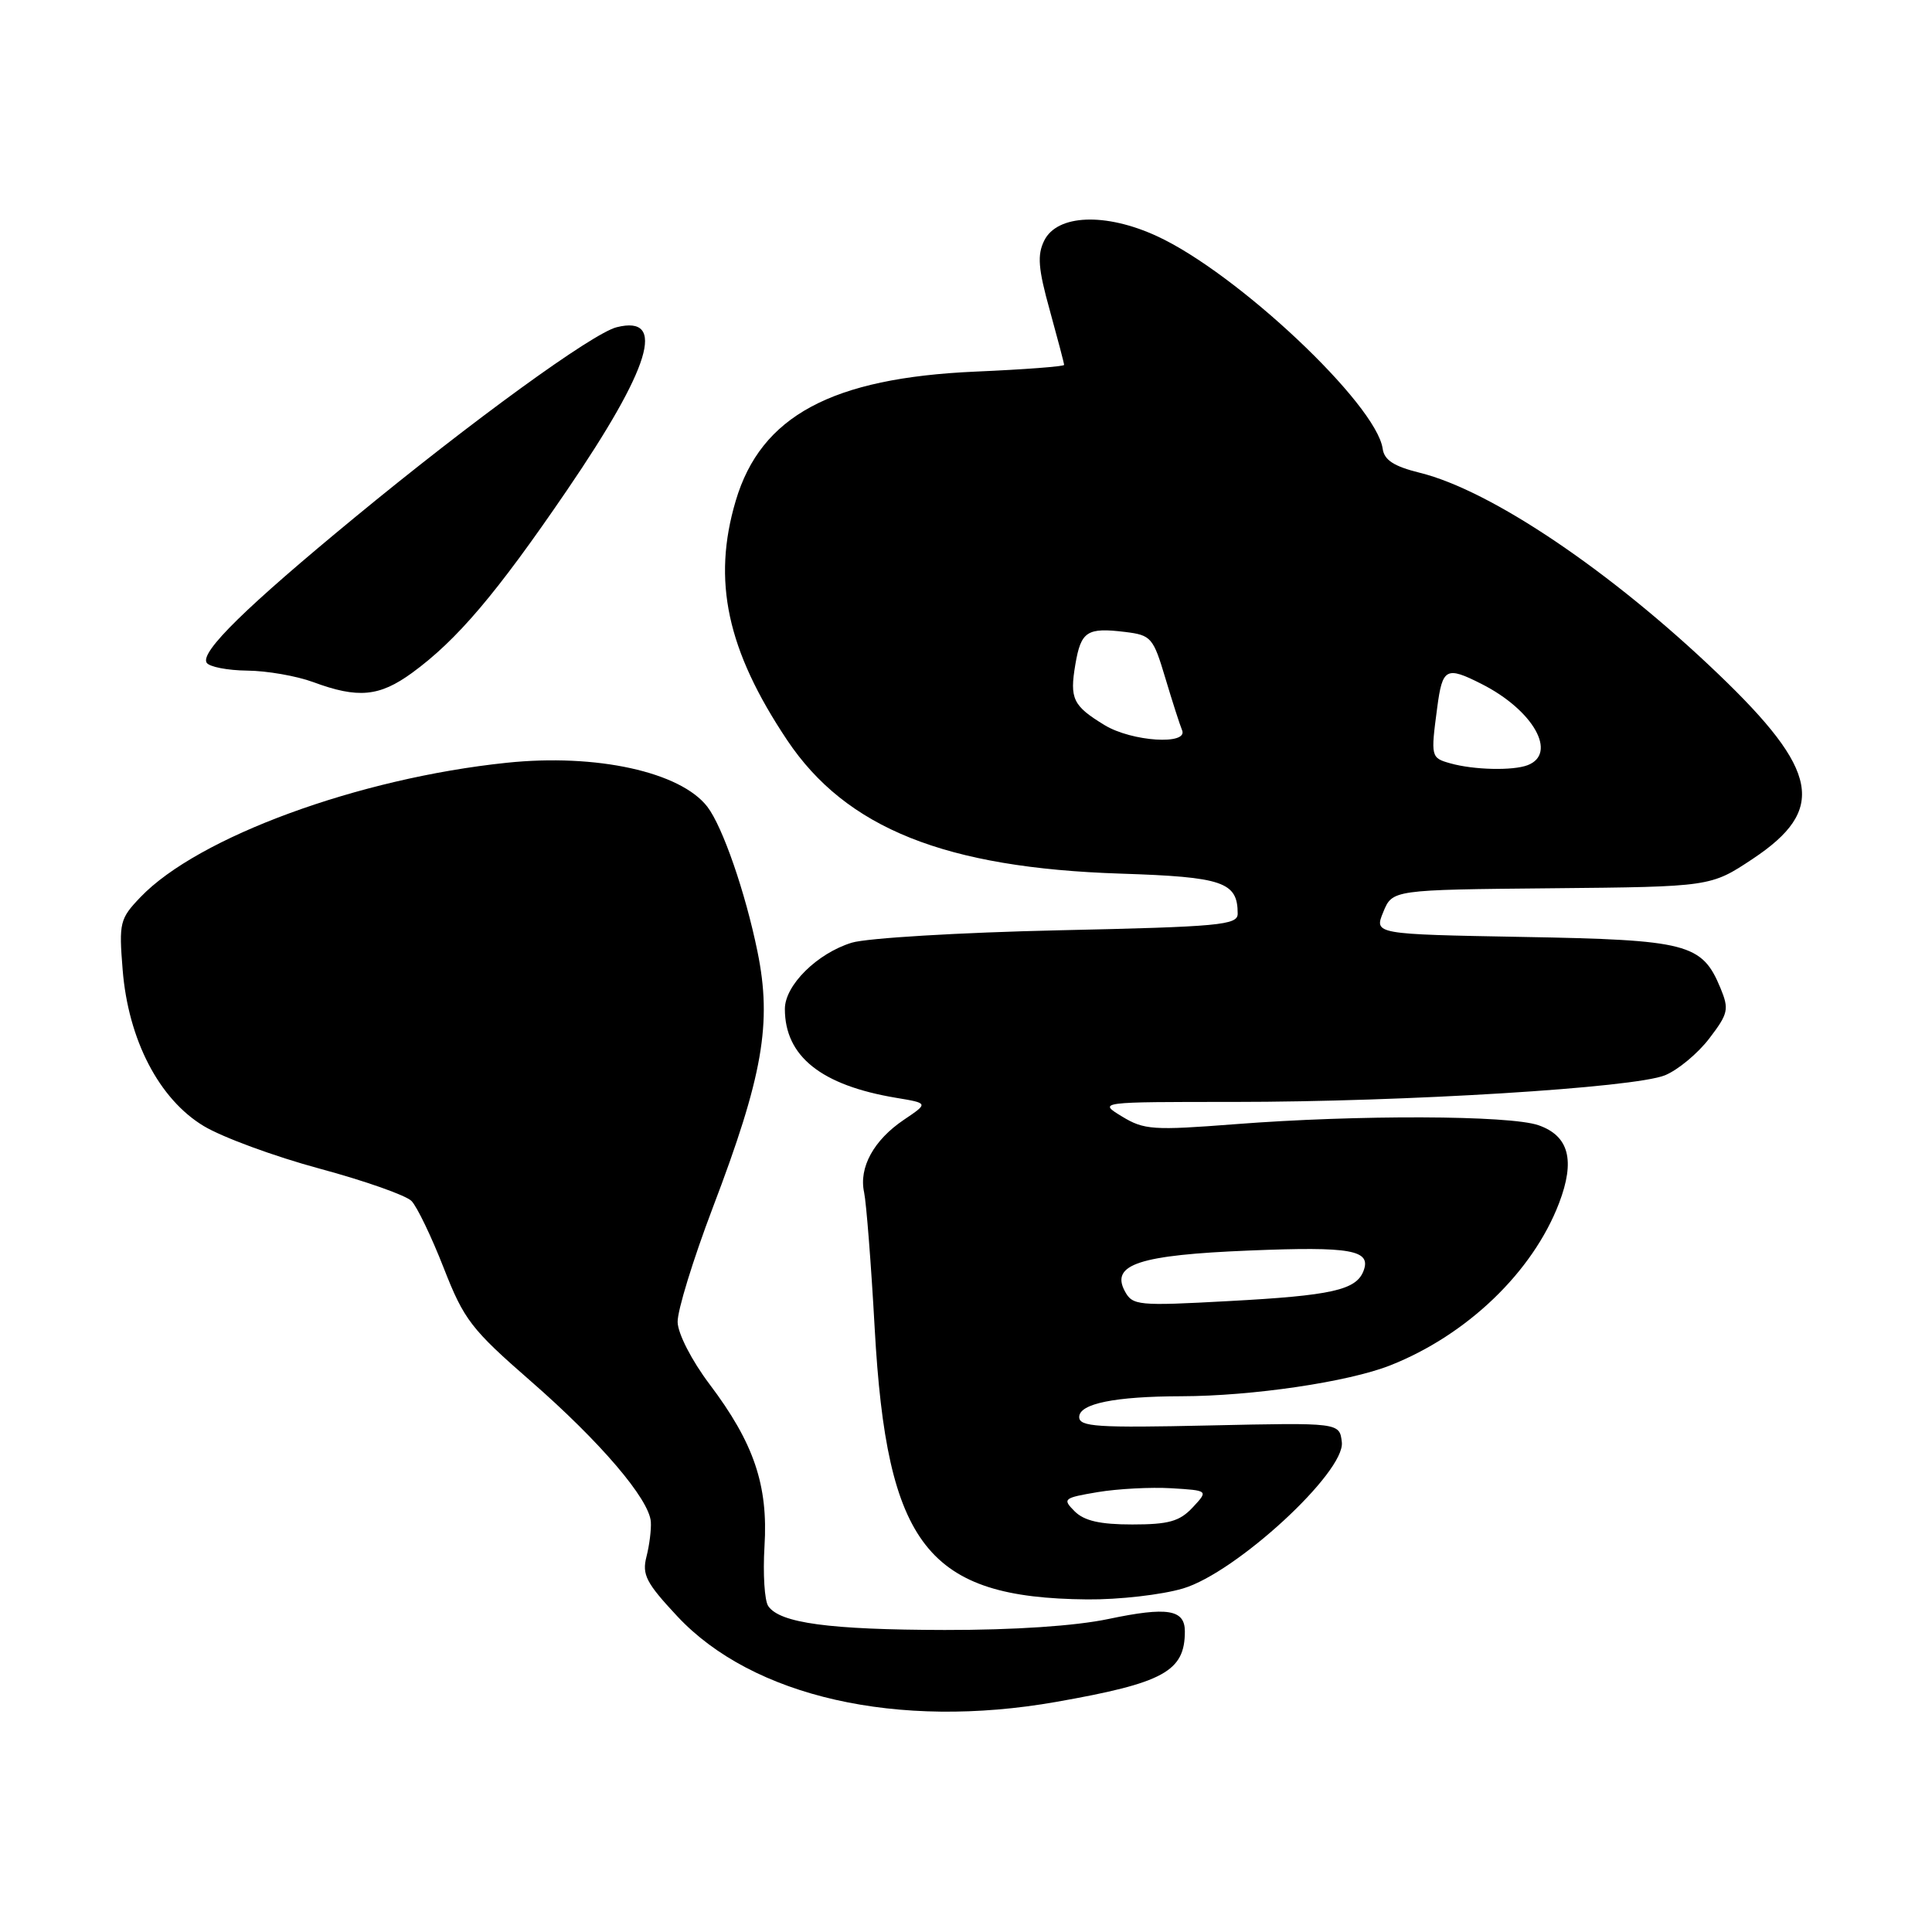 <?xml version="1.0" encoding="UTF-8" standalone="no"?>
<!DOCTYPE svg PUBLIC "-//W3C//DTD SVG 1.1//EN" "http://www.w3.org/Graphics/SVG/1.1/DTD/svg11.dtd" >
<svg xmlns="http://www.w3.org/2000/svg" xmlns:xlink="http://www.w3.org/1999/xlink" version="1.1" viewBox="0 0 256 256">
 <g >
 <path fill="currentColor"
d=" M 139.95 225.51 C 154.20 223.00 157.00 221.47 157.00 216.17 C 157.00 213.26 154.70 212.88 146.90 214.52 C 142.49 215.45 134.40 215.99 125.18 215.98 C 109.90 215.95 103.34 215.07 101.80 212.82 C 101.30 212.10 101.08 208.52 101.30 204.89 C 101.80 196.81 99.90 191.20 94.00 183.39 C 91.66 180.28 89.83 176.73 89.79 175.19 C 89.74 173.70 91.84 166.89 94.44 160.04 C 101.09 142.58 102.31 135.57 100.37 126.09 C 98.76 118.21 95.75 109.54 93.73 106.90 C 90.17 102.28 79.02 99.83 67.15 101.07 C 47.51 103.11 26.23 110.92 18.61 118.88 C 15.87 121.74 15.75 122.26 16.25 128.48 C 16.99 137.77 21.07 145.64 27.00 149.21 C 29.48 150.70 36.38 153.24 42.35 154.85 C 48.32 156.46 53.80 158.39 54.53 159.14 C 55.26 159.89 57.18 163.88 58.79 168.00 C 61.48 174.88 62.43 176.12 70.32 183.00 C 79.53 191.03 86.03 198.64 86.24 201.65 C 86.31 202.67 86.05 204.75 85.66 206.27 C 85.05 208.65 85.62 209.75 89.73 214.15 C 99.71 224.85 118.95 229.21 139.95 225.51 Z  M 156.76 210.48 C 163.79 208.39 178.26 195.06 177.80 191.10 C 177.50 188.50 177.50 188.50 160.25 188.88 C 145.40 189.21 143.00 189.06 143.00 187.76 C 143.00 185.99 147.73 185.03 156.53 185.01 C 165.94 184.99 178.63 183.12 184.21 180.92 C 194.39 176.90 203.10 168.54 206.58 159.43 C 208.75 153.75 207.90 150.51 203.86 149.10 C 200.05 147.77 179.92 147.70 163.67 148.96 C 152.80 149.80 151.59 149.72 148.67 147.94 C 145.50 146.01 145.50 146.01 163.50 146.01 C 186.22 146.01 216.54 144.14 220.62 142.48 C 222.33 141.78 224.97 139.59 226.49 137.60 C 229.01 134.30 229.13 133.74 227.97 130.92 C 225.52 125.02 223.64 124.54 201.83 124.15 C 182.08 123.79 182.08 123.79 183.29 120.85 C 184.50 117.90 184.50 117.90 205.59 117.70 C 226.68 117.50 226.68 117.50 232.25 113.80 C 242.03 107.30 241.07 102.13 227.66 89.29 C 213.45 75.68 197.58 64.98 188.15 62.65 C 184.69 61.79 183.42 60.97 183.21 59.45 C 182.36 53.53 163.90 36.15 153.28 31.28 C 146.48 28.15 140.09 28.41 138.37 31.87 C 137.42 33.78 137.56 35.58 139.10 41.11 C 140.14 44.88 141.00 48.14 141.00 48.35 C 141.00 48.56 135.71 48.96 129.25 49.24 C 110.19 50.08 100.82 55.13 97.49 66.35 C 94.35 76.93 96.32 86.12 104.30 98.07 C 112.11 109.75 125.25 115.01 148.50 115.76 C 162.05 116.20 164.00 116.86 164.00 121.07 C 164.00 122.58 161.64 122.80 140.25 123.27 C 127.19 123.56 114.87 124.30 112.87 124.91 C 108.28 126.32 104.00 130.55 104.00 133.69 C 104.00 139.97 108.81 143.81 118.76 145.47 C 123.03 146.18 123.03 146.18 119.78 148.37 C 115.77 151.07 113.78 154.70 114.50 158.00 C 114.79 159.38 115.43 167.47 115.90 176.00 C 117.50 204.85 122.91 211.74 144.07 211.93 C 148.23 211.97 153.94 211.32 156.76 210.48 Z  M 54.60 89.16 C 60.56 84.81 65.76 78.69 75.10 65.00 C 86.22 48.70 88.36 41.69 81.71 43.36 C 78.52 44.16 62.62 55.70 47.00 68.57 C 32.60 80.43 26.51 86.40 27.38 87.81 C 27.72 88.36 30.14 88.83 32.75 88.86 C 35.36 88.88 39.30 89.57 41.50 90.38 C 47.44 92.58 50.27 92.31 54.60 89.16 Z  M 142.40 200.26 C 140.75 198.61 140.90 198.48 145.47 197.71 C 148.12 197.27 152.50 197.04 155.21 197.20 C 160.13 197.50 160.13 197.50 158.03 199.75 C 156.31 201.59 154.85 202.00 150.03 202.00 C 145.77 202.00 143.66 201.52 142.40 200.26 Z  M 149.04 171.08 C 147.15 167.54 150.96 166.29 165.57 165.70 C 179.04 165.15 181.74 165.63 180.67 168.41 C 179.70 170.94 176.45 171.67 162.81 172.40 C 150.75 173.06 150.07 172.99 149.04 171.08 Z  M 192.19 101.15 C 189.59 100.42 189.57 100.31 190.44 93.75 C 191.13 88.52 191.62 88.25 196.30 90.62 C 203.16 94.08 206.43 99.85 202.42 101.39 C 200.46 102.14 195.28 102.02 192.19 101.15 Z  M 146.36 96.08 C 142.16 93.52 141.72 92.60 142.49 88.04 C 143.24 83.64 144.03 83.12 149.11 83.74 C 152.53 84.16 152.81 84.48 154.41 89.84 C 155.34 92.95 156.34 96.06 156.63 96.75 C 157.49 98.76 149.95 98.27 146.36 96.08 Z "/>
</g>
</svg>